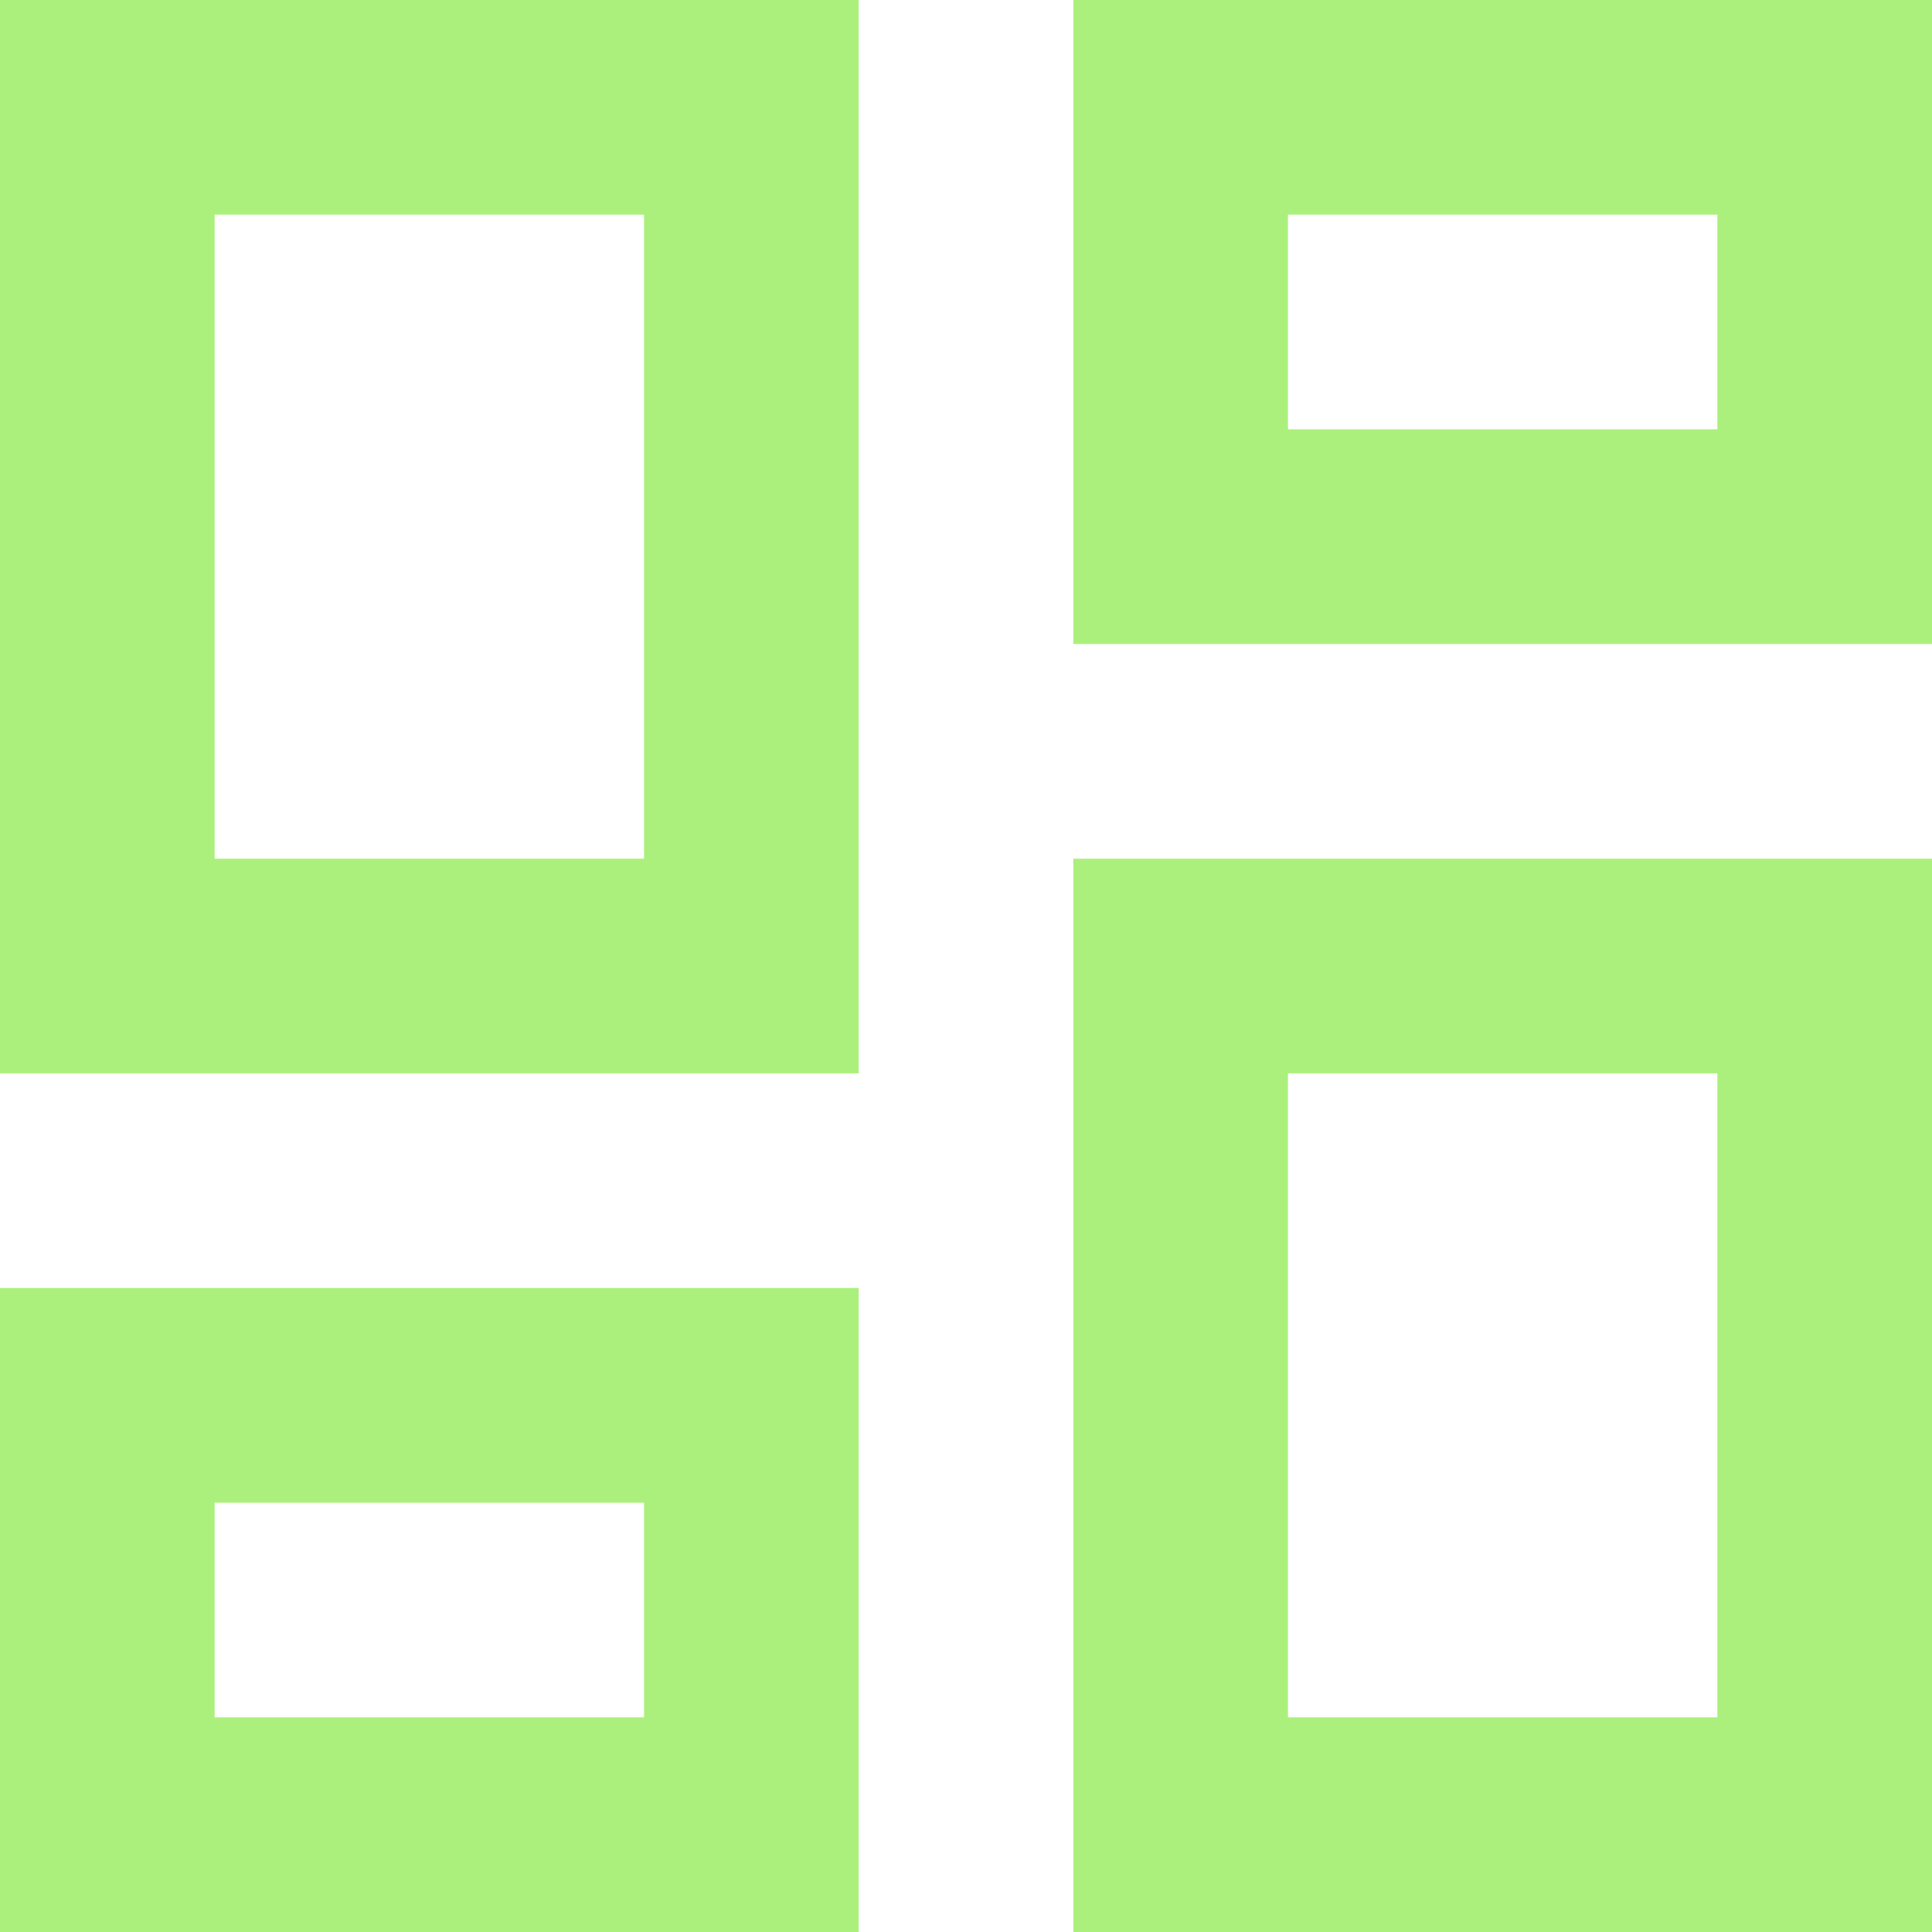 <svg width="20" height="20" viewBox="0 0 20 20" fill="none" xmlns="http://www.w3.org/2000/svg">
<path d="M11.111 6.667V0H20V6.667H11.111ZM0 11.111V0H8.889V11.111H0ZM11.111 20V8.889H20V20H11.111ZM0 20V13.333H8.889V20H0ZM2.222 8.889H6.667V2.222H2.222V8.889ZM13.333 17.778H17.778V11.111H13.333V17.778ZM13.333 4.444H17.778V2.222H13.333V4.444ZM2.222 17.778H6.667V15.556H2.222V17.778Z" fill="#ABF07C"/>
</svg>
